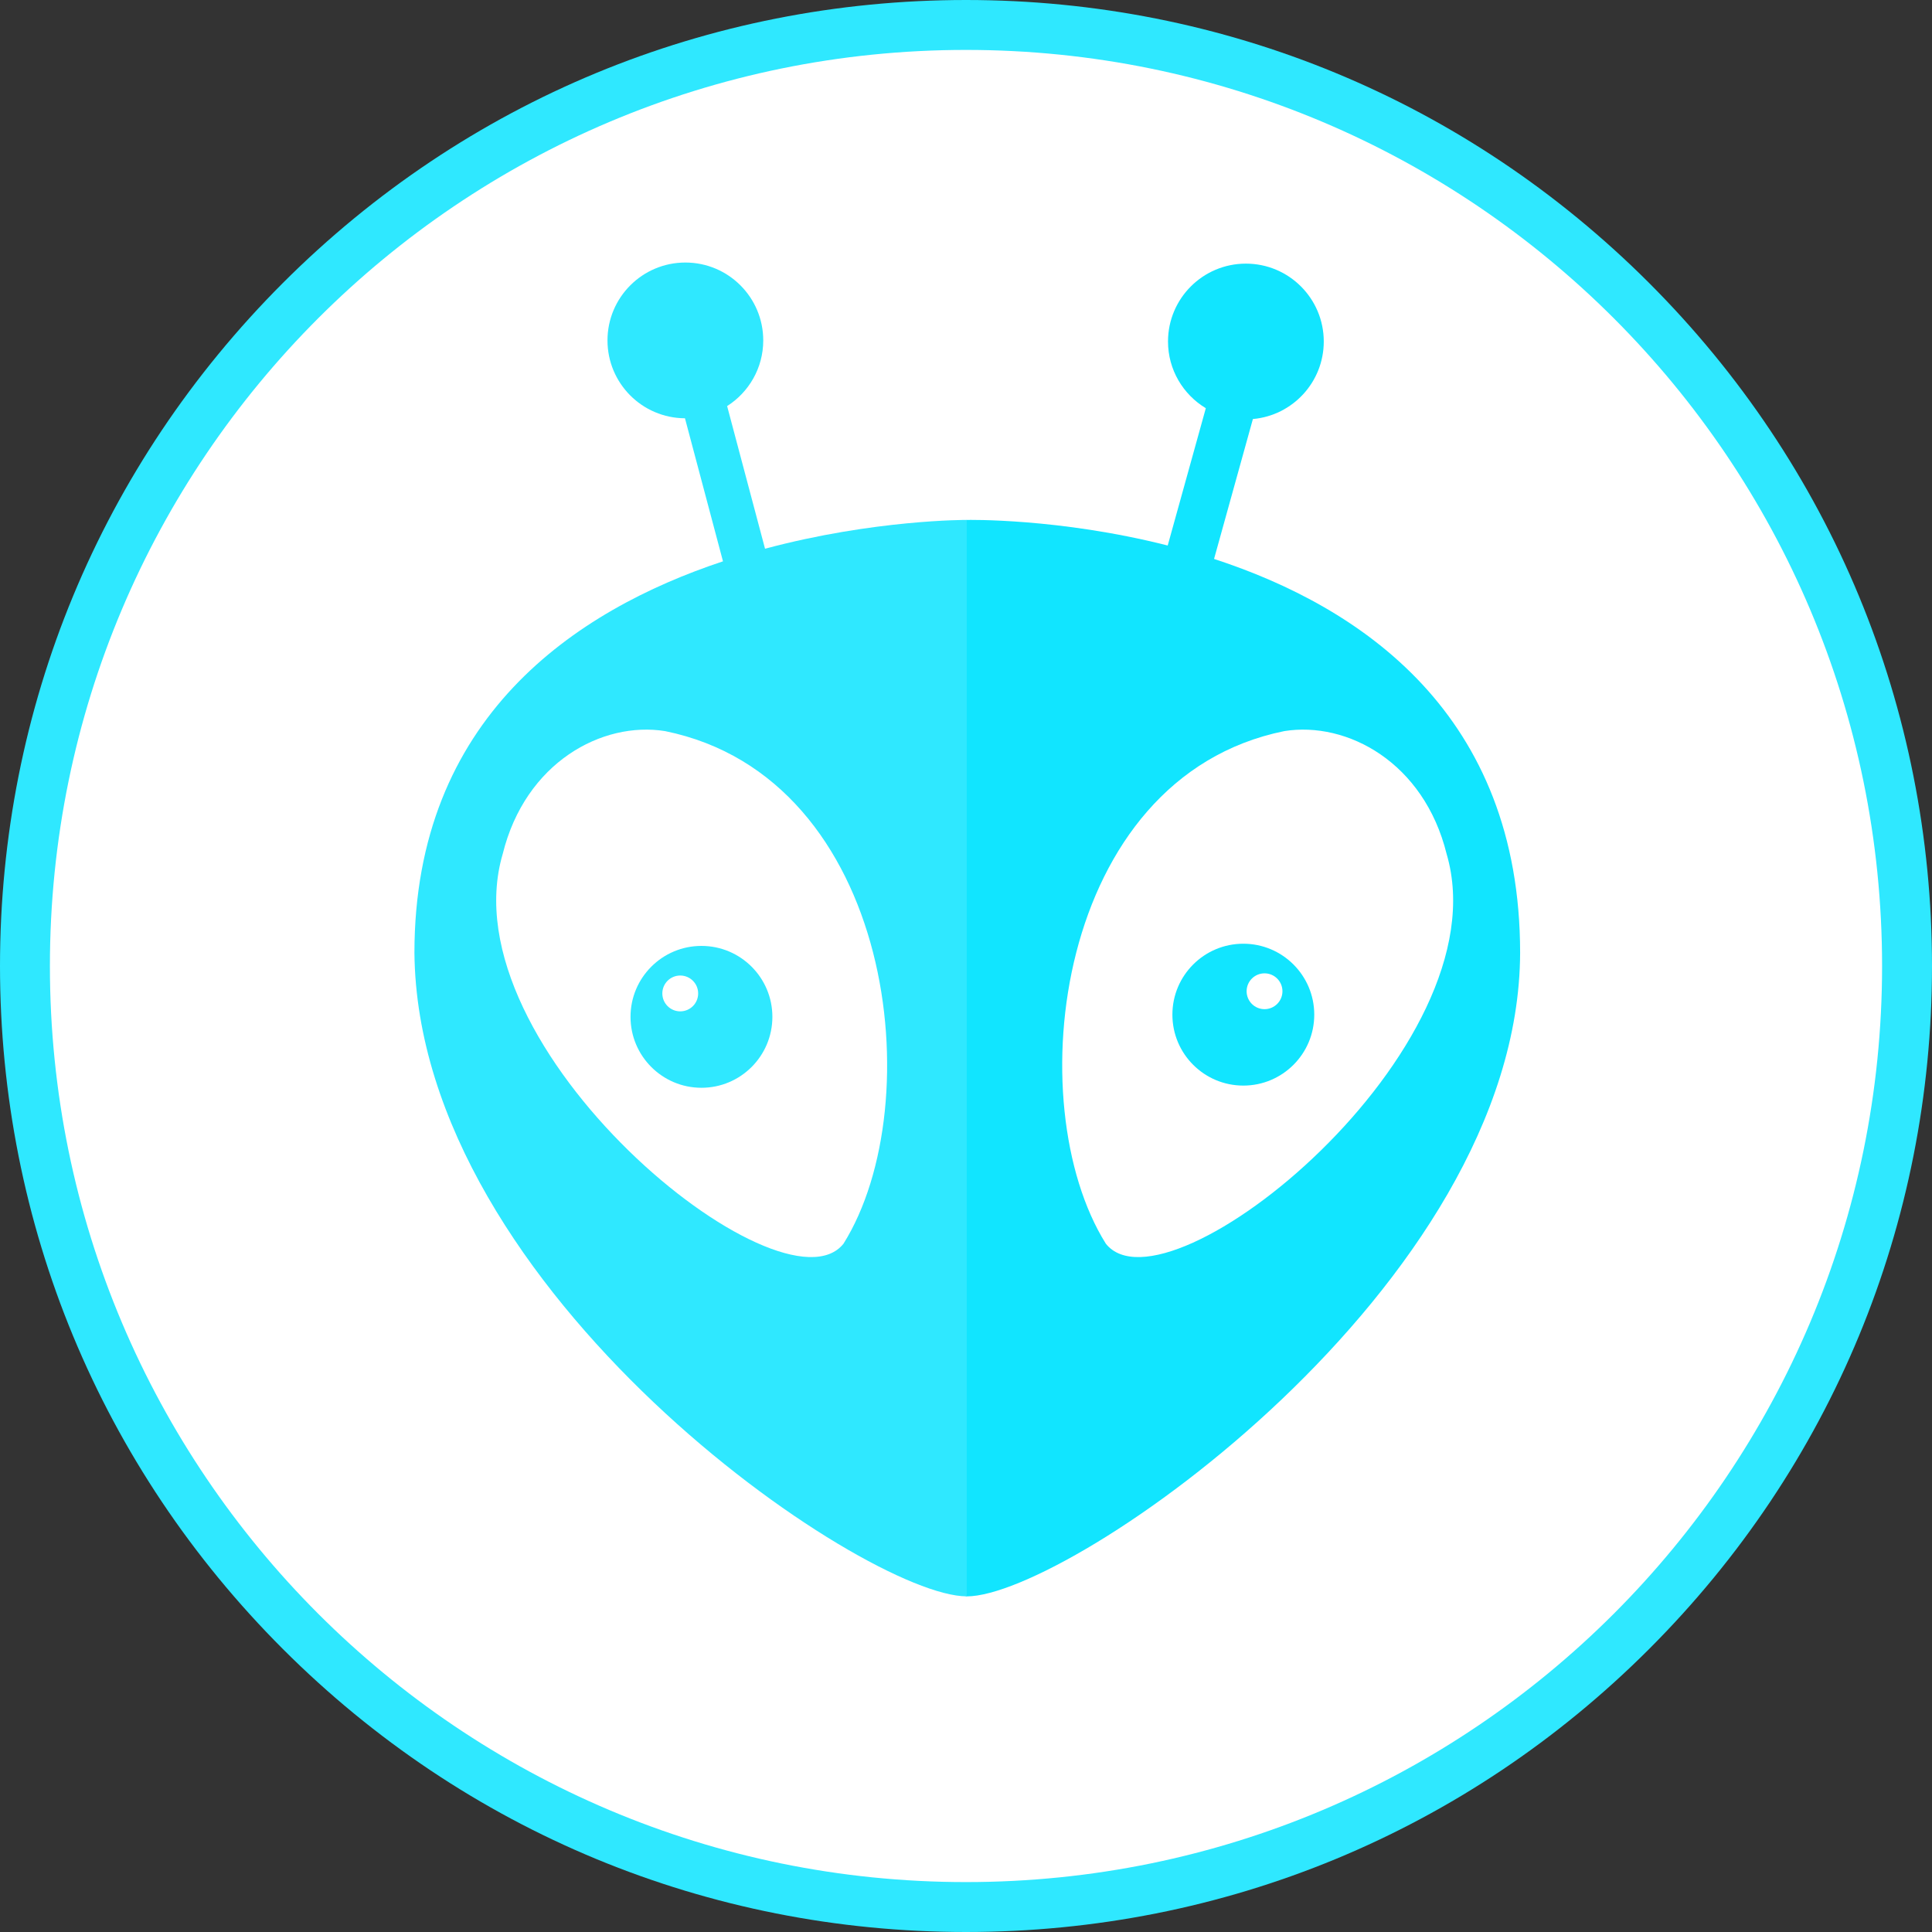 <?xml version="1.0" encoding="UTF-8" standalone="no"?>
<svg width="256px" height="256px" viewBox="0 0 256 256" version="1.1" xmlns="http://www.w3.org/2000/svg" xmlns:xlink="http://www.w3.org/1999/xlink" preserveAspectRatio="xMidYMid">
	<rect x="0" y="0" width="256" height="256" fill="#333333" stroke="none"/>
	<g>
		<path d="M128,0 C93.81,0 61.666,13.314 37.49,37.49 C13.314,61.666 0,93.81 0,128 C0,162.19 13.314,194.334 37.49,218.51 C61.666,242.686 93.81,256 128,256 C162.19,256 194.334,242.686 218.51,218.51 C242.686,194.334 256,162.19 256,128 C256,93.81 242.686,61.666 218.51,37.49 C194.334,13.314 162.19,0 128,0" fill="#2fe8ff"></path>
		<path d="M249.386,128 C249.386,195.04 195.039,249.386 128,249.386 C60.96,249.386 6.613,195.04 6.613,128 C6.613,60.96 60.96,6.614 128,6.614 C195.039,6.614 249.386,60.96 249.386,128" fill="#ffffff"></path>
		<path d="M160.869,74.062 L166.014,55.525 C171.278,55.056 175.406,50.639 175.406,45.252 C175.406,39.553 170.786,34.933 165.087,34.933 C159.387,34.933 154.767,39.553 154.767,45.252 C154.767,49.007 156.779,52.283 159.777,54.089 L154.727,72.284 C140.289,68.615 128.101,68.895 128.101,68.895 L125.843,69.904 L125.843,210.776 L128.101,211.529 C141.715,211.529 201.278,170.396 201.424,126.259 C201.424,94.635 180.401,80.434 160.869,74.062 Z M146.531,164.8 C134.914,146.243 139.825,103.049 170.174,96.875 C178.495,95.542 188.683,101.009 191.685,113.154 C199.266,138.92 154.669,174.999 146.531,164.8 Z M164.747,125.048 C159.556,125.048 155.348,129.256 155.348,134.447 C155.348,139.638 159.556,143.846 164.747,143.846 C169.938,143.846 174.146,139.638 174.146,134.447 C174.146,129.256 169.938,125.048 164.747,125.048 Z M167.557,133.72 C166.246,133.72 165.183,132.657 165.183,131.346 C165.183,130.035 166.246,128.972 167.557,128.972 C168.868,128.972 169.931,130.035 169.931,131.346 C169.931,132.657 168.868,133.72 167.557,133.72 Z" fill="#11e5ff"></path>
		<path d="M101.371,72.709 L96.348,53.808 C99.222,51.976 101.134,48.768 101.134,45.107 C101.134,39.408 96.514,34.787 90.814,34.787 C85.115,34.787 80.495,39.408 80.495,45.107 C80.495,50.789 85.087,55.396 90.762,55.424 L95.799,74.378 C76.19,80.888 54.914,95.12 54.914,126.259 C55.35,171.268 114.486,211.525 128.1,211.525 L128.1,68.892 C128.1,68.892 115.848,68.83 101.371,72.709 Z M111.766,164.8 C103.628,174.999 59.031,138.92 66.612,113.154 C69.614,101.009 79.802,95.542 88.123,96.875 C118.472,103.049 123.383,146.243 111.766,164.8 Z M92.946,125.338 C87.755,125.338 83.547,129.546 83.547,134.737 C83.547,139.928 87.755,144.136 92.946,144.136 C98.137,144.136 102.345,139.928 102.345,134.737 C102.345,129.546 98.137,125.338 92.946,125.338 Z M90.136,134.01 C88.825,134.01 87.762,132.947 87.762,131.636 C87.762,130.325 88.825,129.262 90.136,129.262 C91.447,129.262 92.51,130.325 92.51,131.636 C92.51,132.947 91.447,134.01 90.136,134.01 Z" fill="#2fe8ff"></path>
	</g>
</svg>
